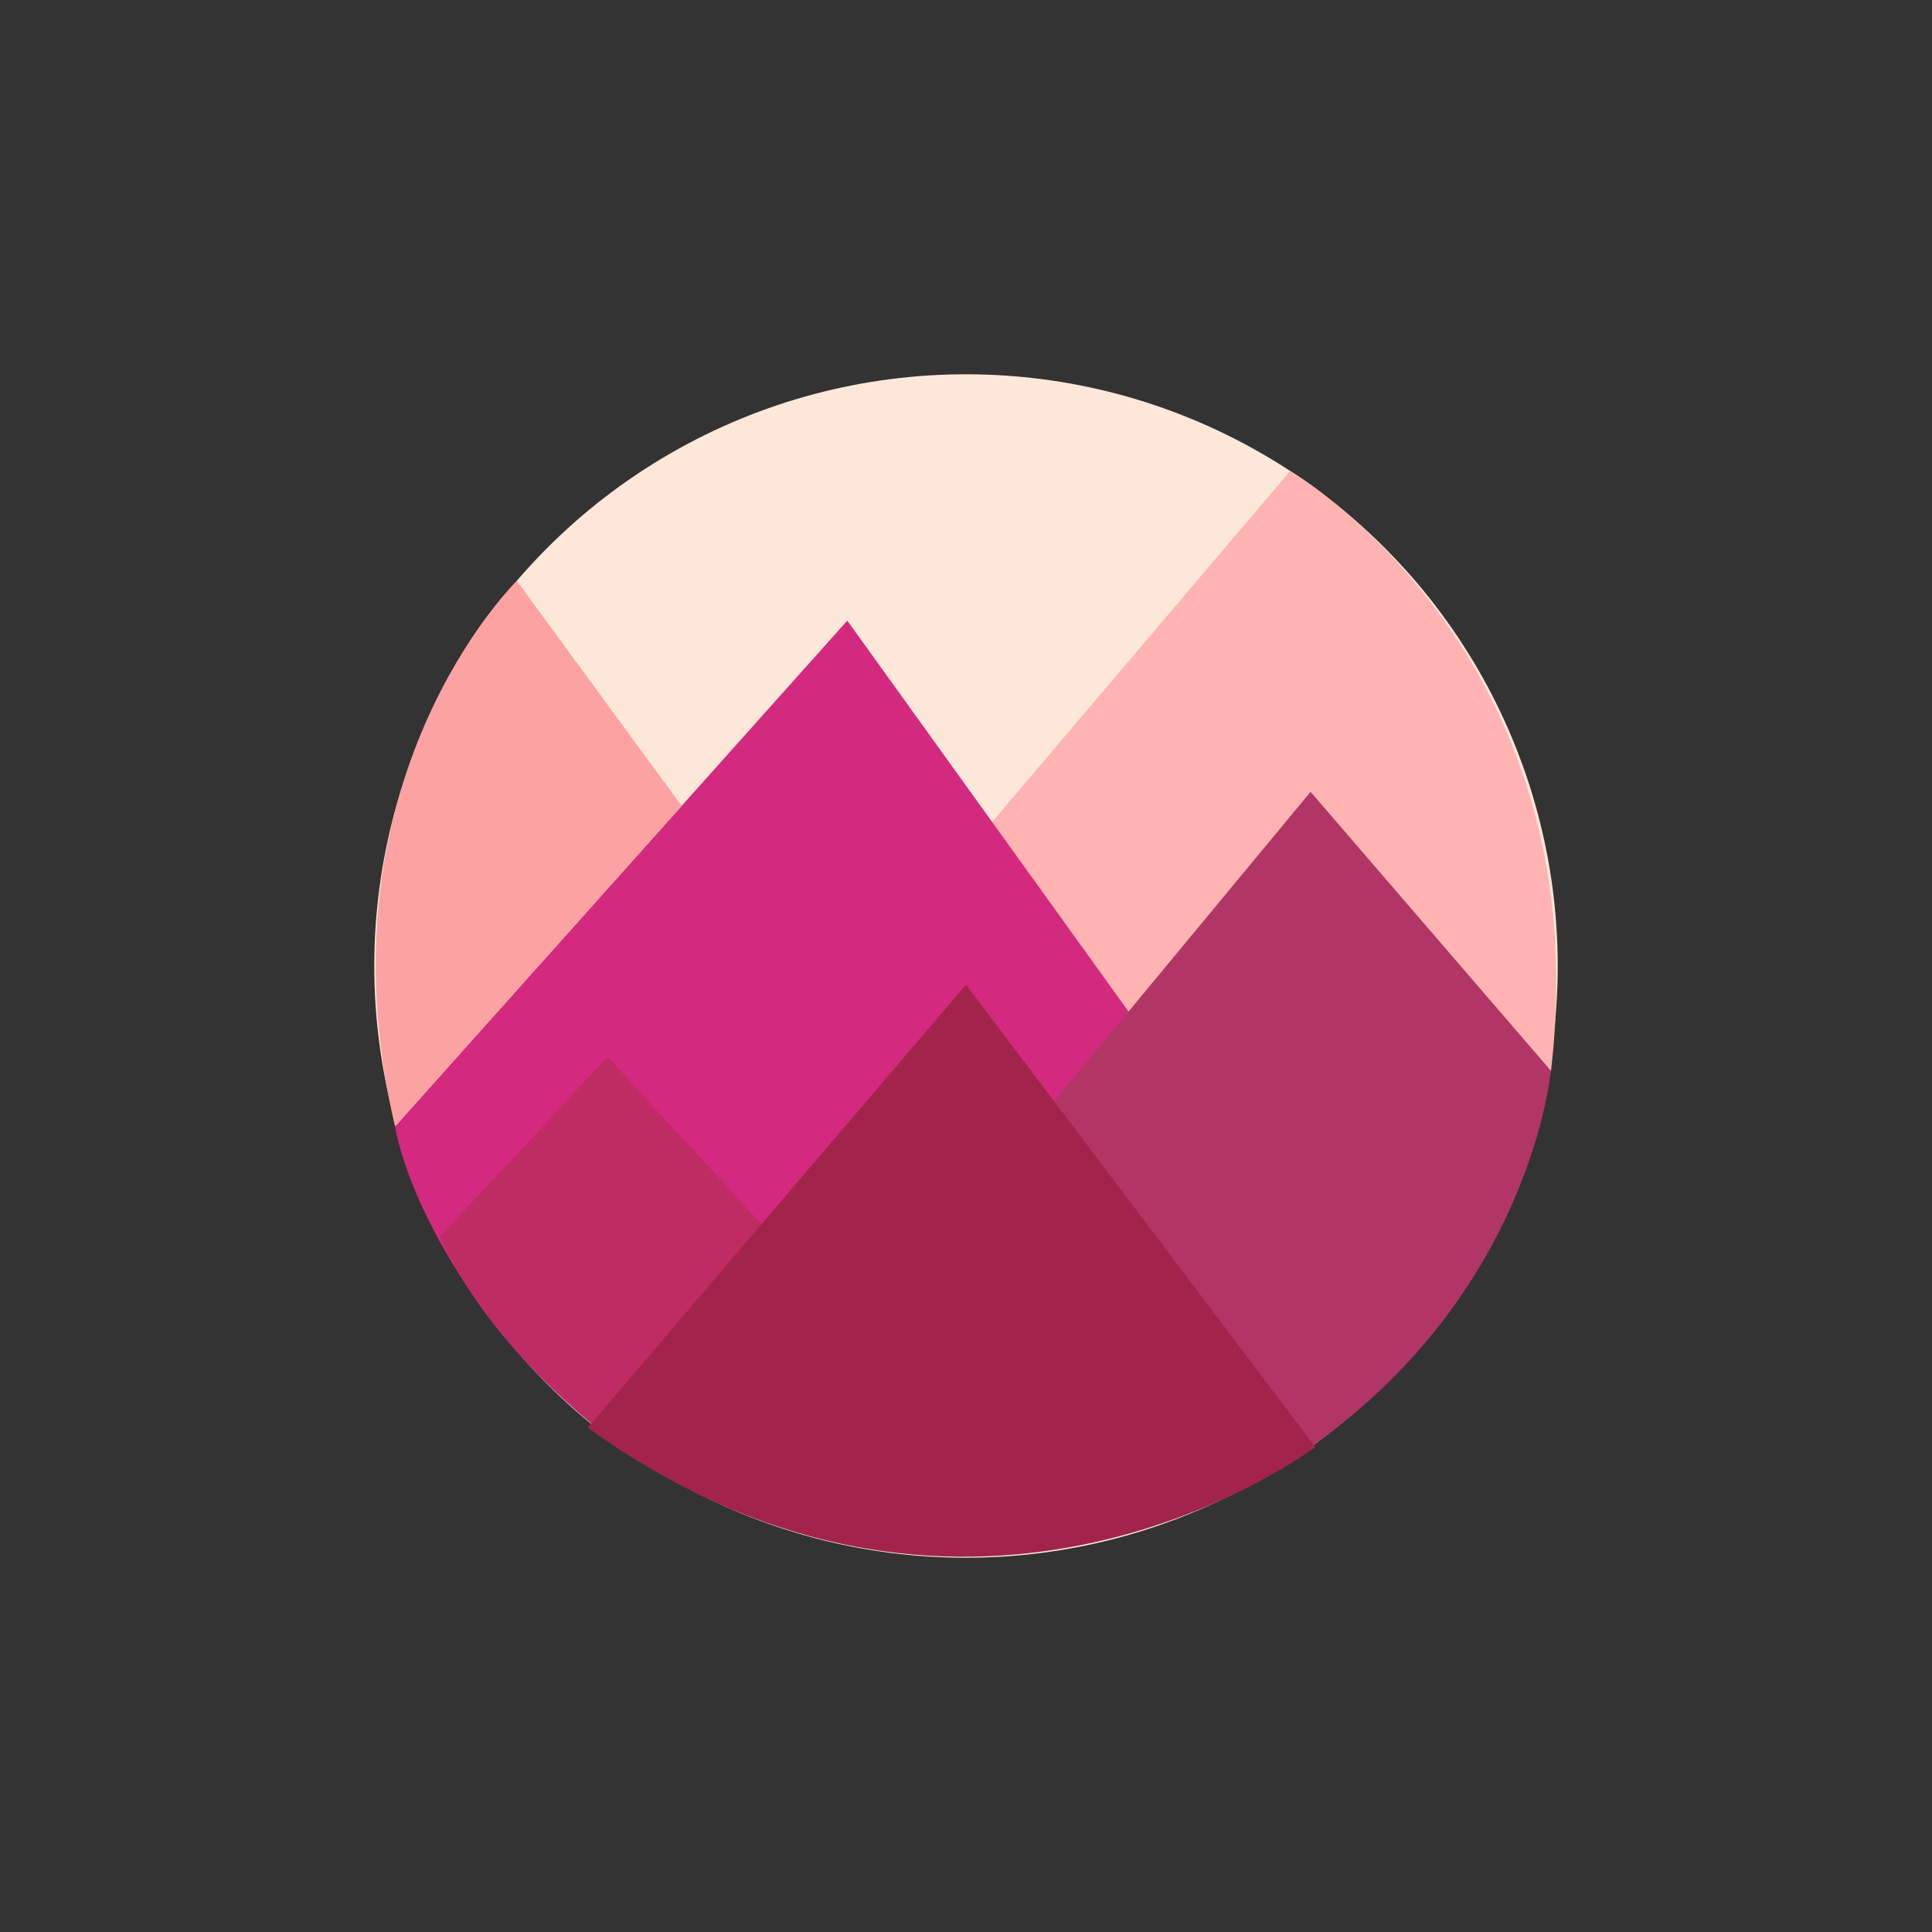 <svg id="Layer_1" data-name="Layer 1" xmlns="http://www.w3.org/2000/svg" viewBox="0 0 400 400"><rect x="0" y="0" width="400" height="400" fill="#333333" stroke="none"/><title>Coins SVGs</title><circle cx="200" cy="200" r="122.51" style="fill:#fce7d9"/><path d="M205.39,170.2l61.73-72.69s64.17,37.2,54,124.17l-62.77,37.51Z" style="fill:#ffb3b3"/><path d="M244.85,225l-69.43-96.5L81.8,233.21S84.2,251.3,104,276.37c7.87,10,131.19-41.94,131.19-41.94Z" style="fill:#d3297e"/><path d="M91.08,256.06l34.71-37.27,36.94,40.15-34.06,40.64S102.31,281.2,91.08,256.06Z" style="fill:#bf2c64"/><path d="M216.34,230.32l55-66.38,49.75,57.74s-4,45.79-49.75,77.9Z" style="fill:#b23665"/><path d="M121.67,295.58,200,203.88l72.33,95.7S201.67,353.29,121.67,295.58Z" style="fill:#a3244a"/><path d="M141.14,166.87,107,120.27s-42.1,41-25.22,112.94Z" style="fill:#fca2a2"/></svg>